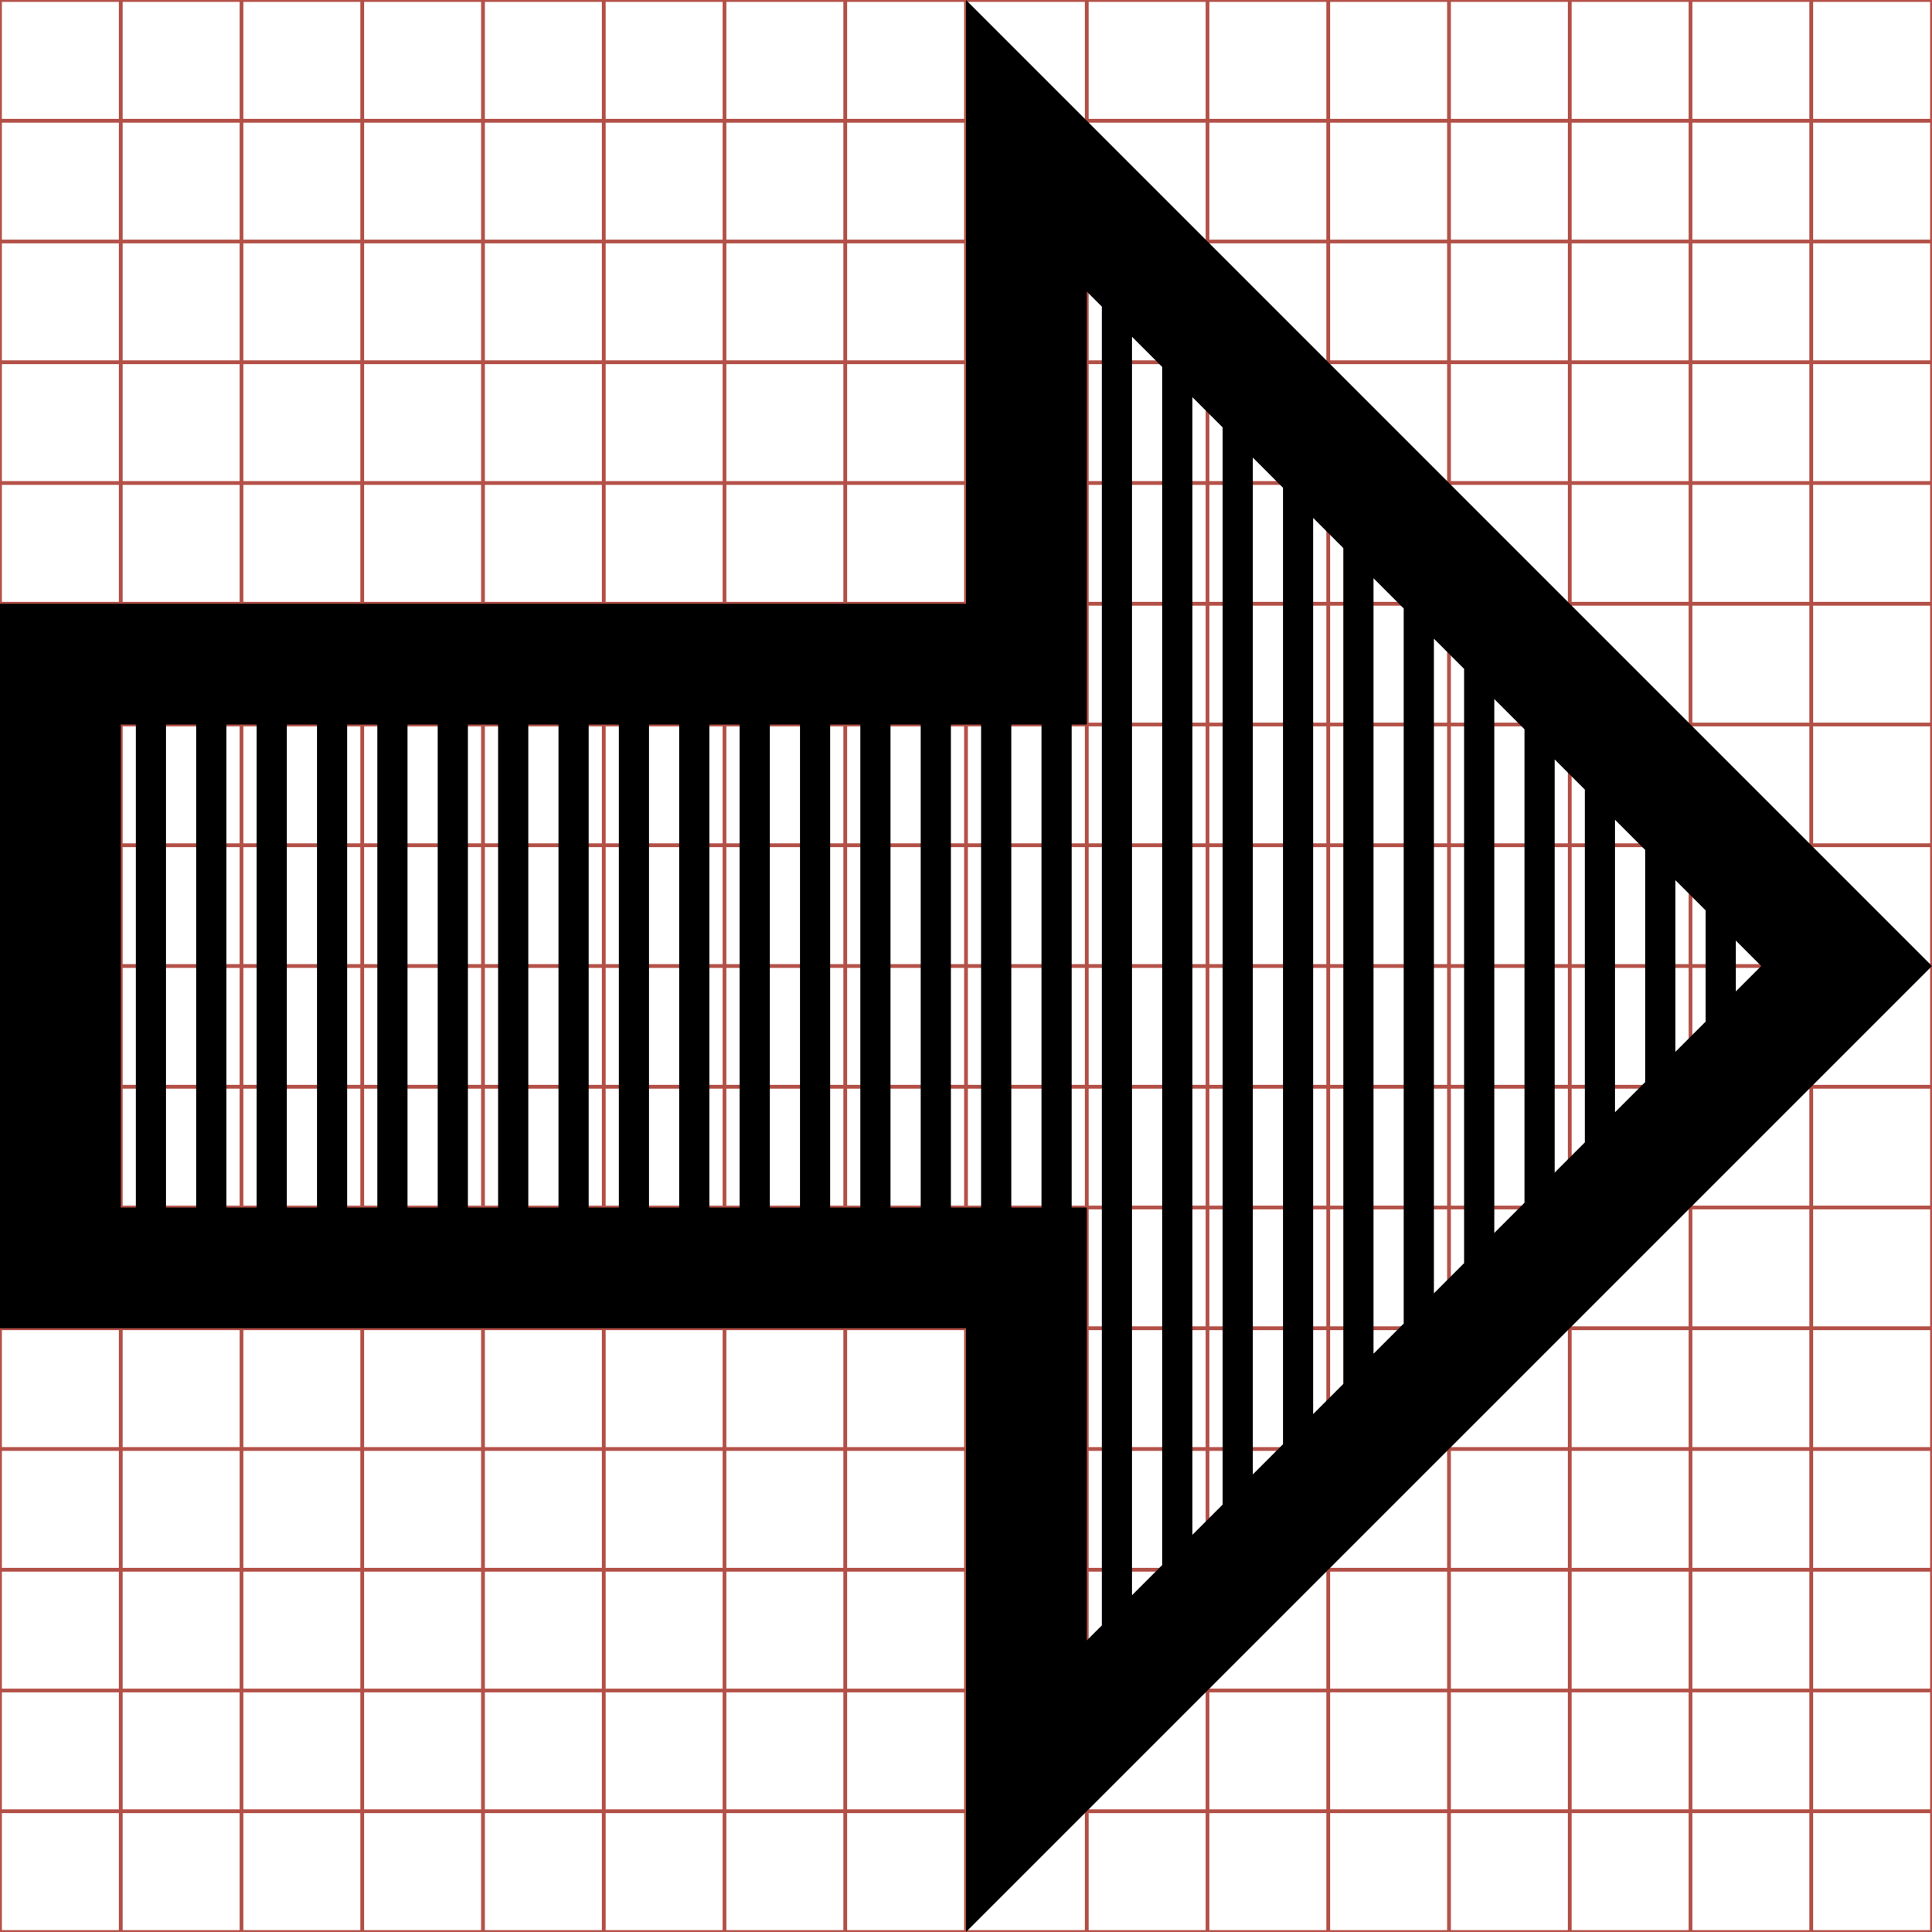 <?xml version="1.0" encoding="utf-8"?> <!-- Generator: IcoMoon.io --> <!DOCTYPE svg PUBLIC "-//W3C//DTD SVG 1.1//EN" "http://www.w3.org/Graphics/SVG/1.1/DTD/svg11.dtd"> <svg width="512" height="512" viewBox="0 0 512 512" xmlns="http://www.w3.org/2000/svg" xmlns:xlink="http://www.w3.org/1999/xlink" fill="#000000"><g class="svgGrid" id="svgGrid"><line stroke-width="1" stroke="#B35047" x1="32" x2="32" y1="0" y2="512"></line><line stroke-width="1" stroke="#B35047" x1="64" x2="64" y1="0" y2="512"></line><line stroke-width="1" stroke="#B35047" x1="96" x2="96" y1="0" y2="512"></line><line stroke-width="1" stroke="#B35047" x1="128" x2="128" y1="0" y2="512"></line><line stroke-width="1" stroke="#B35047" x1="160" x2="160" y1="0" y2="512"></line><line stroke-width="1" stroke="#B35047" x1="192" x2="192" y1="0" y2="512"></line><line stroke-width="1" stroke="#B35047" x1="224" x2="224" y1="0" y2="512"></line><line stroke-width="1" stroke="#B35047" x1="256" x2="256" y1="0" y2="512"></line><line stroke-width="1" stroke="#B35047" x1="288" x2="288" y1="0" y2="512"></line><line stroke-width="1" stroke="#B35047" x1="320" x2="320" y1="0" y2="512"></line><line stroke-width="1" stroke="#B35047" x1="352" x2="352" y1="0" y2="512"></line><line stroke-width="1" stroke="#B35047" x1="384" x2="384" y1="0" y2="512"></line><line stroke-width="1" stroke="#B35047" x1="416" x2="416" y1="0" y2="512"></line><line stroke-width="1" stroke="#B35047" x1="448" x2="448" y1="0" y2="512"></line><line stroke-width="1" stroke="#B35047" x1="480" x2="480" y1="0" y2="512"></line><line stroke-width="1" stroke="#B35047" x1="0" x2="512" y1="32" y2="32"></line><line stroke-width="1" stroke="#B35047" x1="0" x2="512" y1="64" y2="64"></line><line stroke-width="1" stroke="#B35047" x1="0" x2="512" y1="96" y2="96"></line><line stroke-width="1" stroke="#B35047" x1="0" x2="512" y1="128" y2="128"></line><line stroke-width="1" stroke="#B35047" x1="0" x2="512" y1="160" y2="160"></line><line stroke-width="1" stroke="#B35047" x1="0" x2="512" y1="192" y2="192"></line><line stroke-width="1" stroke="#B35047" x1="0" x2="512" y1="224" y2="224"></line><line stroke-width="1" stroke="#B35047" x1="0" x2="512" y1="256" y2="256"></line><line stroke-width="1" stroke="#B35047" x1="0" x2="512" y1="288" y2="288"></line><line stroke-width="1" stroke="#B35047" x1="0" x2="512" y1="320" y2="320"></line><line stroke-width="1" stroke="#B35047" x1="0" x2="512" y1="352" y2="352"></line><line stroke-width="1" stroke="#B35047" x1="0" x2="512" y1="384" y2="384"></line><line stroke-width="1" stroke="#B35047" x1="0" x2="512" y1="416" y2="416"></line><line stroke-width="1" stroke="#B35047" x1="0" x2="512" y1="448" y2="448"></line><line stroke-width="1" stroke="#B35047" x1="0" x2="512" y1="480" y2="480"></line><rect x="0" y="0" width="512" height="512" fill="none" stroke-width="1" stroke="#B35047"></rect></g><path d="M 512.00,256.001L 256.00,0.00l0.00,160.00 L 0.001,160.00 L0.00,352.00l 256.00,0.00 l0.00,160.00 L 512.00,256.001z M 436.00,286.746l-8.00,8.00l0.00-77.49 l 8.00,8.00L 436.00,286.746 z M 444.00,233.256l 8.00,8.00l0.00,29.49 l-8.00,8.00L 444.00,233.256 z M 420.00,302.746l-8.00,8.00L 412.00,201.255 l 8.00,8.00L 420.00,302.746 z M 404.00,318.746l-8.00,8.00L 396.00,185.255 l 8.00,8.00L 404.00,318.746 z M 388.00,334.746l-8.00,8.00L 380.00,169.255 l 8.00,8.00 L 388.00,334.746 z M 372.00,350.746l-8.00,7.999l0.00-205.49 l 8.00,8.00L 372.00,350.746 z M 356.00,366.745l-8.00,8.00l0.00-237.49 l 8.00,8.00L 356.00,366.745 z M 340.00,382.745l-8.00,8.00l0.00-269.49 l 8.00,8.00 L 340.00,382.745 z M 324.00,398.745l-8.00,8.00l0.00-301.49 l 8.00,8.00L 324.00,398.745 z M 308.00,414.745l-8.00,8.00L 300.00,89.255 l 8.00,8.00L 308.00,414.745 z M 460.00,262.746l0.00-13.49 l 6.745,6.745 L 460.00,262.746z M 276.00,192.00l0.00,128.00 l-8.00,0.00 L 268.00,192.00 L 276.00,192.00 z M 260.00,192.00l0.00,128.00 l-8.00,0.00 L 252.00,192.00 L 260.00,192.00 z M 244.00,192.00l0.00,128.00 l-8.00,0.00 L 236.00,192.00 L 244.00,192.00 z M 228.00,192.00l0.00,128.00 l-8.00,0.00 L 220.00,192.00 L 228.00,192.00 z M 212.00,192.00l0.00,128.00 l-8.00,0.00 L 204.00,192.00 L 212.00,192.00 z M 196.00,192.00l0.00,128.00 l-8.00,0.00 L 188.00,192.00 L 196.00,192.00 z M 180.00,192.00l0.00,128.00 l-8.00,0.00 L 172.00,192.00 L 180.00,192.00 z M 164.00,192.00l0.00,128.00 l-8.00,0.00 L 156.00,192.00 L 164.00,192.00 z M 148.00,192.00l0.00,128.00 l-8.00,0.00 L 140.00,192.00 L 148.00,192.00 z M 132.00,192.00l0.00,128.00 l-8.00,0.00 L 124.00,192.00 L 132.00,192.00 z M 116.00,192.00l0.00,128.00 l-8.00,0.00 L 108.00,192.00 L 116.00,192.00 z M 100.00,192.00l0.00,128.00 l-8.00,0.00 L 92.00,192.00 L 100.00,192.00 z M 84.00,192.00l0.00,128.00 l-8.00,0.00 L 76.00,192.00 L 84.00,192.00 z M 68.00,192.00l0.00,128.00 l-8.00,0.00 L 60.00,192.00 L 68.00,192.00 z M 52.00,192.00l0.00,128.00 l-8.00,0.00 L 44.00,192.00 L 52.00,192.00 z M 32.001,192.00L 36.00,192.00 l0.00,128.00 l-4.00,0.00 L 32.001,192.00z M 288.00,320.00l-4.00,0.00 L 284.00,192.00 l 4.00,0.00 L 288.00,77.255 l 4.00,4.00l0.00,349.49 l-4.00,4.00L 288.00,320.00 z" ></path></svg>